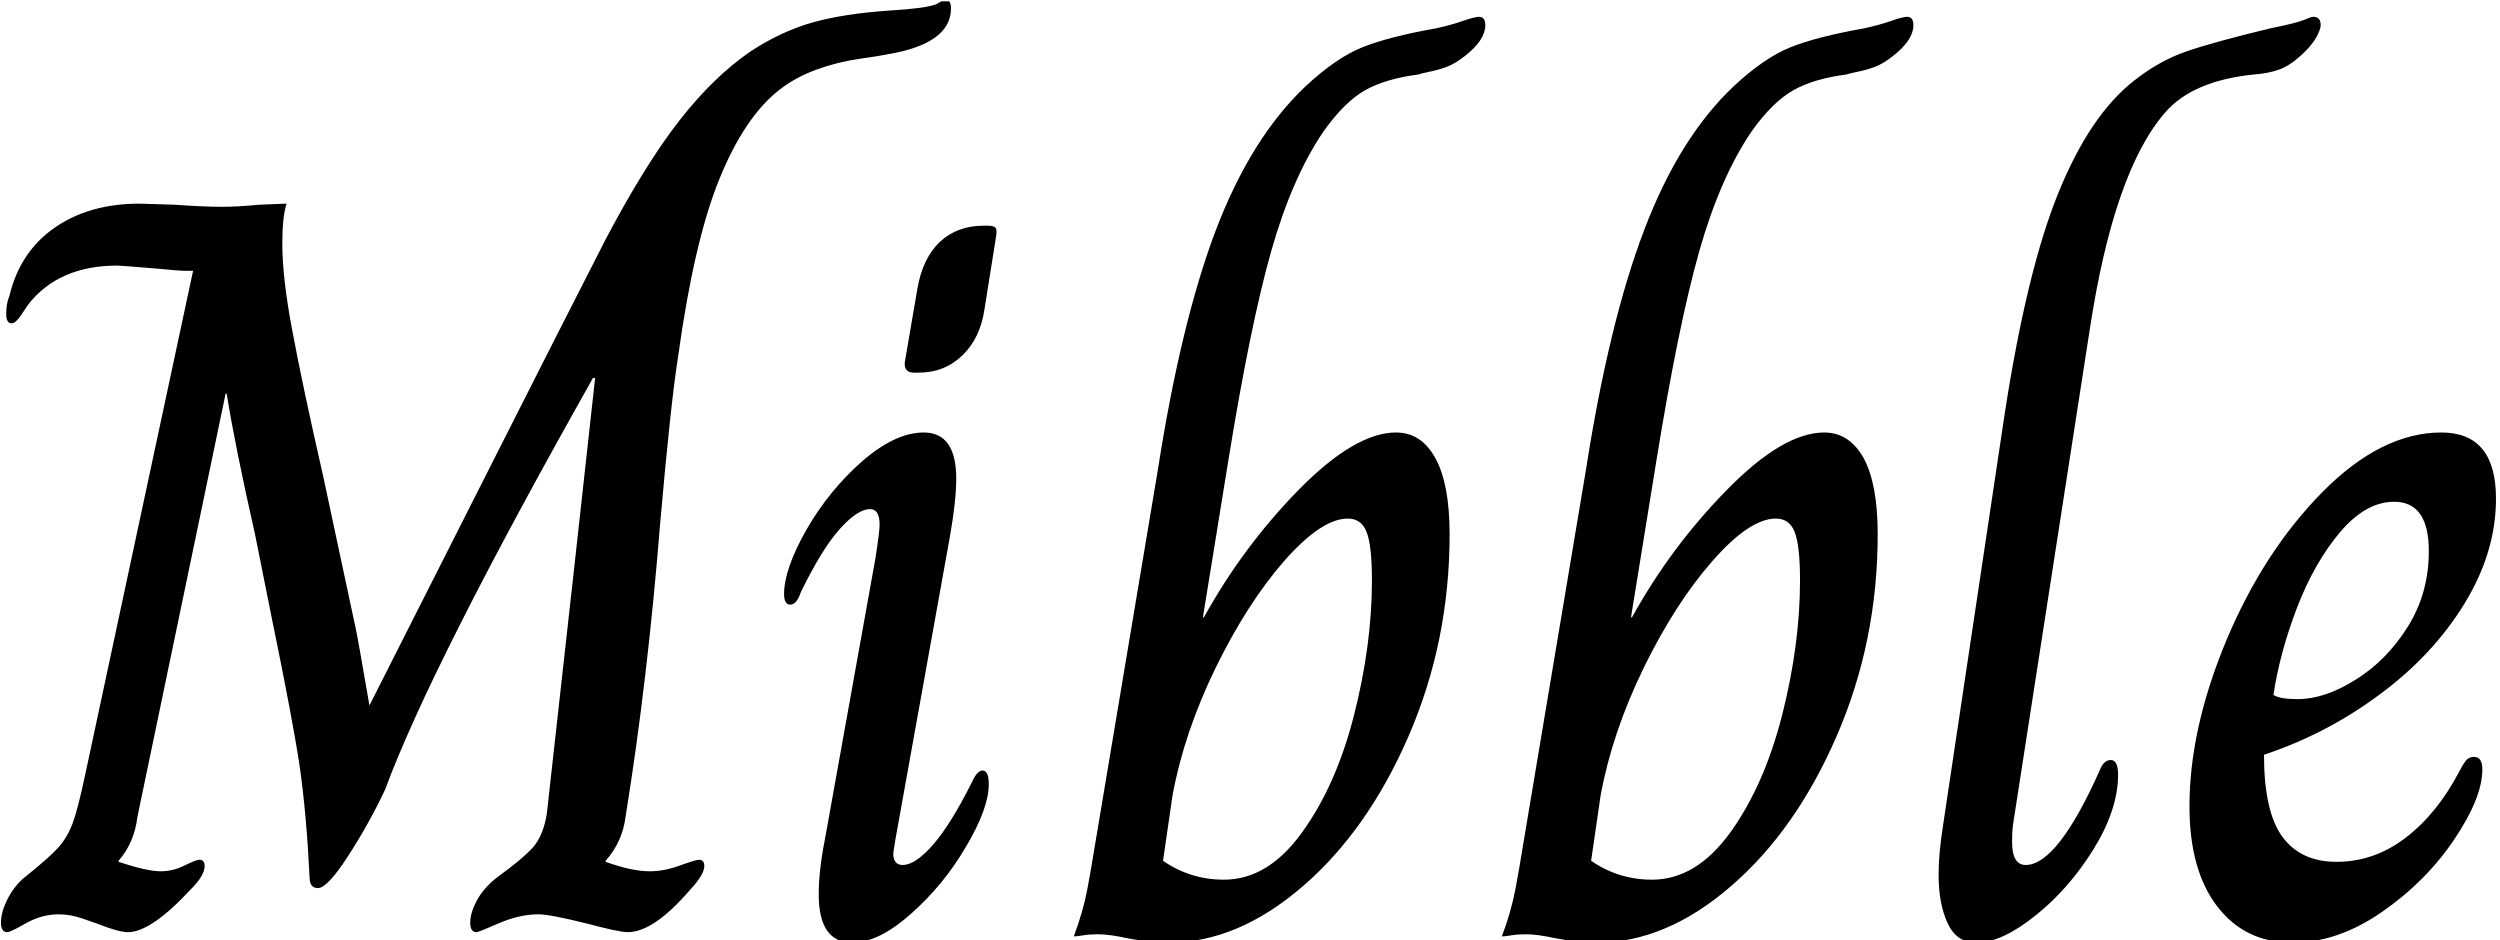 <svg xmlns="http://www.w3.org/2000/svg" version="1.1" xmlns:xlink="http://www.w3.org/1999/xlink" xmlns:svgjs="http://svgjs.dev/svgjs" width="2000" height="752" viewBox="0 0 2000 752"><g transform="matrix(1,0,0,1,-1.212,1.066)"><svg viewBox="0 0 396 149" data-background-color="#ffffff" preserveAspectRatio="xMidYMid meet" height="752" width="2000" xmlns="http://www.w3.org/2000/svg" xmlns:xlink="http://www.w3.org/1999/xlink"><g id="tight-bounds" transform="matrix(1,0,0,1,0.24,-0.211)"><svg viewBox="0 0 395.52 149.422" height="149.422" width="395.52"><g><svg viewBox="0 0 395.52 149.422" height="149.422" width="395.52"><g><svg viewBox="0 0 395.52 149.422" height="149.422" width="395.52"><g id="textblocktransform"><svg viewBox="0 0 395.52 149.422" height="149.422" width="395.52" id="textblock"><g><svg viewBox="0 0 395.52 149.422" height="149.422" width="395.52"><g transform="matrix(1,0,0,1,0,0)"><svg width="395.52" viewBox="1.6 -44.4 118.84 44.9" height="149.422" data-palette-color="#a437db"><path d="M1.9 0Q1.6 0 1.6-0.45L1.6-0.45Q1.6-0.95 1.9-1.55 2.2-2.15 2.65-2.55L2.65-2.55Q3.9-3.55 4.33-4.03 4.75-4.5 5-5.15 5.25-5.8 5.6-7.45L5.6-7.45 10.75-31.5 10.4-31.5Q10.1-31.5 9.1-31.6L9.1-31.6Q7.3-31.75 7.15-31.75L7.15-31.75Q4.35-31.75 2.9-29.9L2.9-29.9Q2.8-29.75 2.55-29.38 2.3-29 2.1-29L2.1-29Q1.85-29 1.85-29.45L1.85-29.45Q1.85-29.95 2-30.3L2-30.3Q2.5-32.4 4.15-33.55 5.8-34.7 8.2-34.7L8.2-34.7 9.85-34.65Q11.25-34.55 12.1-34.55L12.1-34.55Q12.9-34.55 13.9-34.65L13.9-34.65 15.2-34.7Q15-34.05 15-32.8L15-32.8Q15-31.15 15.48-28.63 15.95-26.1 16.95-21.7L16.95-21.7 18.5-14.45Q18.6-14 19.15-10.8L19.15-10.8Q21.25-14.95 24.73-21.83 28.2-28.7 30.4-33L30.4-33Q32.3-36.6 33.93-38.68 35.55-40.75 37.3-41.95L37.3-41.95Q38.75-42.9 40.25-43.33 41.75-43.75 43.95-43.9L43.95-43.9Q45.65-44 46.15-44.2L46.15-44.2Q46.25-44.25 46.38-44.33 46.5-44.4 46.6-44.4L46.6-44.4Q46.85-44.4 46.85-44L46.85-44Q46.85-42.3 43.75-41.8L43.75-41.8Q43.55-41.75 42.5-41.6 41.45-41.45 40.43-41.08 39.4-40.7 38.65-40.1L38.65-40.1Q37-38.8 35.8-35.83 34.6-32.85 33.85-27.4L33.85-27.4Q33.5-25.2 33-19.5L33-19.5Q32.4-12 31.35-5.5L31.35-5.5Q31.2-4.3 30.4-3.4L30.4-3.4 30.4-3.35Q31.65-2.9 32.5-2.9L32.5-2.9Q33.2-2.9 33.95-3.18 34.7-3.45 34.85-3.45L34.85-3.45Q35.1-3.45 35.1-3.15L35.1-3.15Q35.1-2.75 34.45-2.05L34.45-2.05Q32.7 0 31.45 0L31.45 0Q31.05 0 29.55-0.4L29.55-0.4Q27.75-0.85 27.2-0.85L27.2-0.85Q26.3-0.85 25.33-0.43 24.35 0 24.25 0L24.25 0Q23.95 0 23.95-0.45L23.95-0.45Q23.95-0.9 24.25-1.48 24.55-2.05 25.15-2.55L25.15-2.55Q26.6-3.6 27.03-4.15 27.45-4.7 27.6-5.65L27.6-5.65 27.85-7.9Q28.4-12.9 28.93-17.6 29.45-22.3 29.9-26.4L29.9-26.4 29.8-26.4Q22.1-12.75 19.9-6.8L19.9-6.8Q19.15-5.2 18.15-3.65 17.15-2.1 16.7-2.1L16.7-2.1Q16.3-2.1 16.3-2.6L16.3-2.6Q16.15-5.65 15.83-7.88 15.5-10.1 14.5-14.95L14.5-14.95Q13.7-18.95 13.7-18.95L13.7-18.95Q12.75-23.15 12.35-25.65L12.35-25.65 12.3-25.65 8.1-5.5Q7.95-4.25 7.2-3.4L7.2-3.4 7.2-3.35Q8.55-2.9 9.2-2.9L9.2-2.9Q9.8-2.9 10.35-3.18 10.9-3.45 11.05-3.45L11.05-3.45Q11.3-3.45 11.3-3.15L11.3-3.15Q11.3-2.7 10.65-2.05L10.65-2.05Q8.75 0 7.65 0L7.65 0Q7.2 0 6.2-0.4L6.2-0.4Q6.05-0.45 5.48-0.65 4.9-0.85 4.35-0.85L4.35-0.85Q3.55-0.85 2.8-0.43 2.05 0 1.9 0L1.9 0ZM45.1-26.65Q44.6-26.65 44.65-27.15L44.65-27.15 45.25-30.65Q45.5-32.1 46.32-32.88 47.15-33.65 48.4-33.65L48.4-33.65 48.6-33.65Q48.9-33.65 48.97-33.55 49.05-33.45 49-33.15L49-33.15 48.45-29.7Q48.25-28.3 47.4-27.48 46.55-26.65 45.3-26.65L45.3-26.65 45.1-26.65ZM42.15 0.5Q40.55 0.5 40.55-1.8L40.55-1.8Q40.55-2.95 40.85-4.45L40.85-4.45 43.25-17.8Q43.45-19.1 43.45-19.4L43.45-19.4Q43.45-20.15 43-20.15L43-20.15Q42.4-20.15 41.55-19.2 40.7-18.25 39.7-16.2L39.7-16.2Q39.5-15.6 39.2-15.6L39.2-15.6Q38.9-15.6 38.9-16.1L38.9-16.1Q38.9-17.3 39.97-19.18 41.05-21.05 42.62-22.43 44.2-23.8 45.55-23.8L45.55-23.8Q47.1-23.8 47.1-21.6L47.1-21.6Q47.1-20.55 46.8-18.85L46.8-18.85 44.2-4.4 44.1-3.75Q44.1-3.2 44.55-3.2L44.55-3.2Q45.15-3.2 46-4.17 46.85-5.15 47.85-7.15L47.85-7.15Q48.1-7.7 48.35-7.7L48.35-7.7Q48.65-7.7 48.65-7.05L48.65-7.05Q48.65-5.9 47.57-4.08 46.5-2.25 44.95-0.88 43.4 0.5 42.15 0.5L42.15 0.5ZM57.2 0.5Q56.4 0.5 55.3 0.3L55.3 0.3Q54.4 0.1 53.85 0.1L53.85 0.1Q53.45 0.1 53.15 0.15 52.85 0.2 52.75 0.2L52.75 0.2 52.7 0.2Q53.15-1 53.35-2.08 53.55-3.15 53.7-4.1L53.7-4.1 56.7-22Q57.8-29.05 59.47-33.45 61.15-37.85 63.75-40.3L63.75-40.3Q65.2-41.65 66.45-42.15 67.7-42.65 69.95-43.05L69.95-43.05Q70.65-43.2 71.22-43.4 71.8-43.6 72-43.6L72-43.6Q72.3-43.6 72.3-43.2L72.3-43.2Q72.3-42.5 71.35-41.75L71.35-41.75Q70.85-41.35 70.42-41.2 70-41.05 69.62-40.98 69.25-40.9 69.1-40.85L69.1-40.85Q67.55-40.65 66.57-40.1 65.6-39.55 64.6-38.15L64.6-38.15Q63.1-35.95 62.1-32.43 61.1-28.9 60.05-22.4L60.05-22.4 58.85-15 58.9-15Q60.75-18.35 63.42-21.08 66.1-23.8 68.05-23.8L68.05-23.8Q69.25-23.8 69.92-22.58 70.6-21.35 70.6-18.95L70.6-18.95Q70.6-13.85 68.65-9.35 66.7-4.85 63.6-2.18 60.5 0.5 57.2 0.5L57.2 0.5ZM59.85-2.5Q61.95-2.5 63.57-4.75 65.2-7 66.05-10.35 66.9-13.7 66.9-16.75L66.9-16.75Q66.9-18.4 66.65-19.05 66.4-19.7 65.75-19.7L65.75-19.7Q64.5-19.7 62.72-17.68 60.95-15.65 59.45-12.58 57.95-9.5 57.4-6.5L57.4-6.5 56.95-3.4Q58.25-2.5 59.85-2.5L59.85-2.5ZM77.59 0.5Q76.79 0.5 75.69 0.3L75.69 0.3Q74.79 0.1 74.24 0.1L74.24 0.1Q73.84 0.1 73.54 0.15 73.24 0.2 73.14 0.2L73.14 0.2 73.09 0.2Q73.54-1 73.74-2.08 73.94-3.15 74.09-4.1L74.09-4.1 77.09-22Q78.19-29.05 79.87-33.45 81.54-37.85 84.14-40.3L84.14-40.3Q85.59-41.65 86.84-42.15 88.09-42.65 90.34-43.05L90.34-43.05Q91.04-43.2 91.62-43.4 92.19-43.6 92.39-43.6L92.39-43.6Q92.69-43.6 92.69-43.2L92.69-43.2Q92.69-42.5 91.74-41.75L91.74-41.75Q91.24-41.35 90.82-41.2 90.39-41.05 90.02-40.98 89.64-40.9 89.49-40.85L89.49-40.85Q87.94-40.65 86.97-40.1 85.99-39.55 84.99-38.15L84.99-38.15Q83.49-35.95 82.49-32.43 81.49-28.9 80.44-22.4L80.44-22.4 79.24-15 79.29-15Q81.14-18.35 83.82-21.08 86.49-23.8 88.44-23.8L88.44-23.8Q89.64-23.8 90.32-22.58 90.99-21.35 90.99-18.95L90.99-18.95Q90.99-13.85 89.04-9.35 87.09-4.85 83.99-2.18 80.89 0.5 77.59 0.5L77.59 0.5ZM80.24-2.5Q82.34-2.5 83.97-4.75 85.59-7 86.44-10.35 87.29-13.7 87.29-16.75L87.29-16.75Q87.29-18.4 87.04-19.05 86.79-19.7 86.14-19.7L86.14-19.7Q84.89-19.7 83.12-17.68 81.34-15.65 79.84-12.58 78.34-9.5 77.79-6.5L77.79-6.5 77.34-3.4Q78.64-2.5 80.24-2.5L80.24-2.5ZM95.69 0.5Q94.74 0.5 94.32-0.43 93.89-1.35 93.89-2.75L93.89-2.75Q93.89-3.7 94.09-5L94.09-5 97.04-24.7Q98.09-31.5 99.59-35.2 101.09-38.9 103.19-40.55L103.19-40.55Q104.39-41.5 105.69-41.95 106.99-42.4 109.69-43.05L109.69-43.05Q110.94-43.3 111.29-43.45 111.64-43.6 111.74-43.6L111.74-43.6Q112.09-43.6 112.09-43.2L112.09-43.2Q112.09-43 111.87-42.6 111.64-42.2 111.14-41.75L111.14-41.75Q110.59-41.25 110.09-41.08 109.59-40.9 108.89-40.85L108.89-40.85Q105.99-40.55 104.69-39.05L104.69-39.05Q102.24-36.25 101.09-28.7L101.09-28.7 97.44-5.15Q97.39-4.8 97.39-4.3L97.39-4.3Q97.39-3.2 98.04-3.2L98.04-3.2Q99.54-3.2 101.54-7.65L101.54-7.65Q101.74-8.2 102.09-8.2L102.09-8.2Q102.44-8.2 102.44-7.5L102.44-7.5Q102.44-5.85 101.27-3.95 100.09-2.05 98.49-0.78 96.89 0.5 95.69 0.5L95.69 0.5ZM110.74 0.5Q108.49 0.5 107.16-1.23 105.84-2.95 105.84-6L105.84-6Q105.84-9.7 107.61-13.93 109.39-18.15 112.19-20.98 114.99-23.8 117.84-23.8L117.84-23.8Q120.44-23.8 120.44-20.65L120.44-20.65Q120.44-18.1 118.94-15.65 117.44-13.2 114.91-11.33 112.39-9.45 109.39-8.45L109.39-8.45Q109.39-5.75 110.26-4.55 111.14-3.35 112.84-3.35L112.84-3.35Q114.64-3.35 116.14-4.5 117.64-5.65 118.69-7.65L118.69-7.65Q118.84-7.95 118.99-8.15 119.14-8.35 119.39-8.35L119.39-8.35Q119.79-8.35 119.79-7.75L119.79-7.75Q119.79-6.4 118.44-4.4 117.09-2.4 114.99-0.95 112.89 0.5 110.74 0.5L110.74 0.5ZM110.99-11.1Q112.29-11.1 113.76-12.03 115.24-12.95 116.24-14.55 117.24-16.15 117.24-18.15L117.24-18.15Q117.24-20.5 115.59-20.5L115.59-20.5Q114.24-20.5 113.01-19.05 111.79-17.6 110.96-15.45 110.14-13.3 109.84-11.3L109.84-11.3Q110.14-11.1 110.99-11.1L110.99-11.1Z" opacity="1" transform="matrix(1,0,0,1,0,0)" fill="#000000" class="wordmark-text-0" data-fill-palette-color="primary" id="text-0"></path></svg></g></svg></g></svg></g></svg></g></svg></g><defs></defs></svg><rect width="395.52" height="149.422" fill="none" stroke="none" visibility="hidden"></rect></g></svg></g></svg>